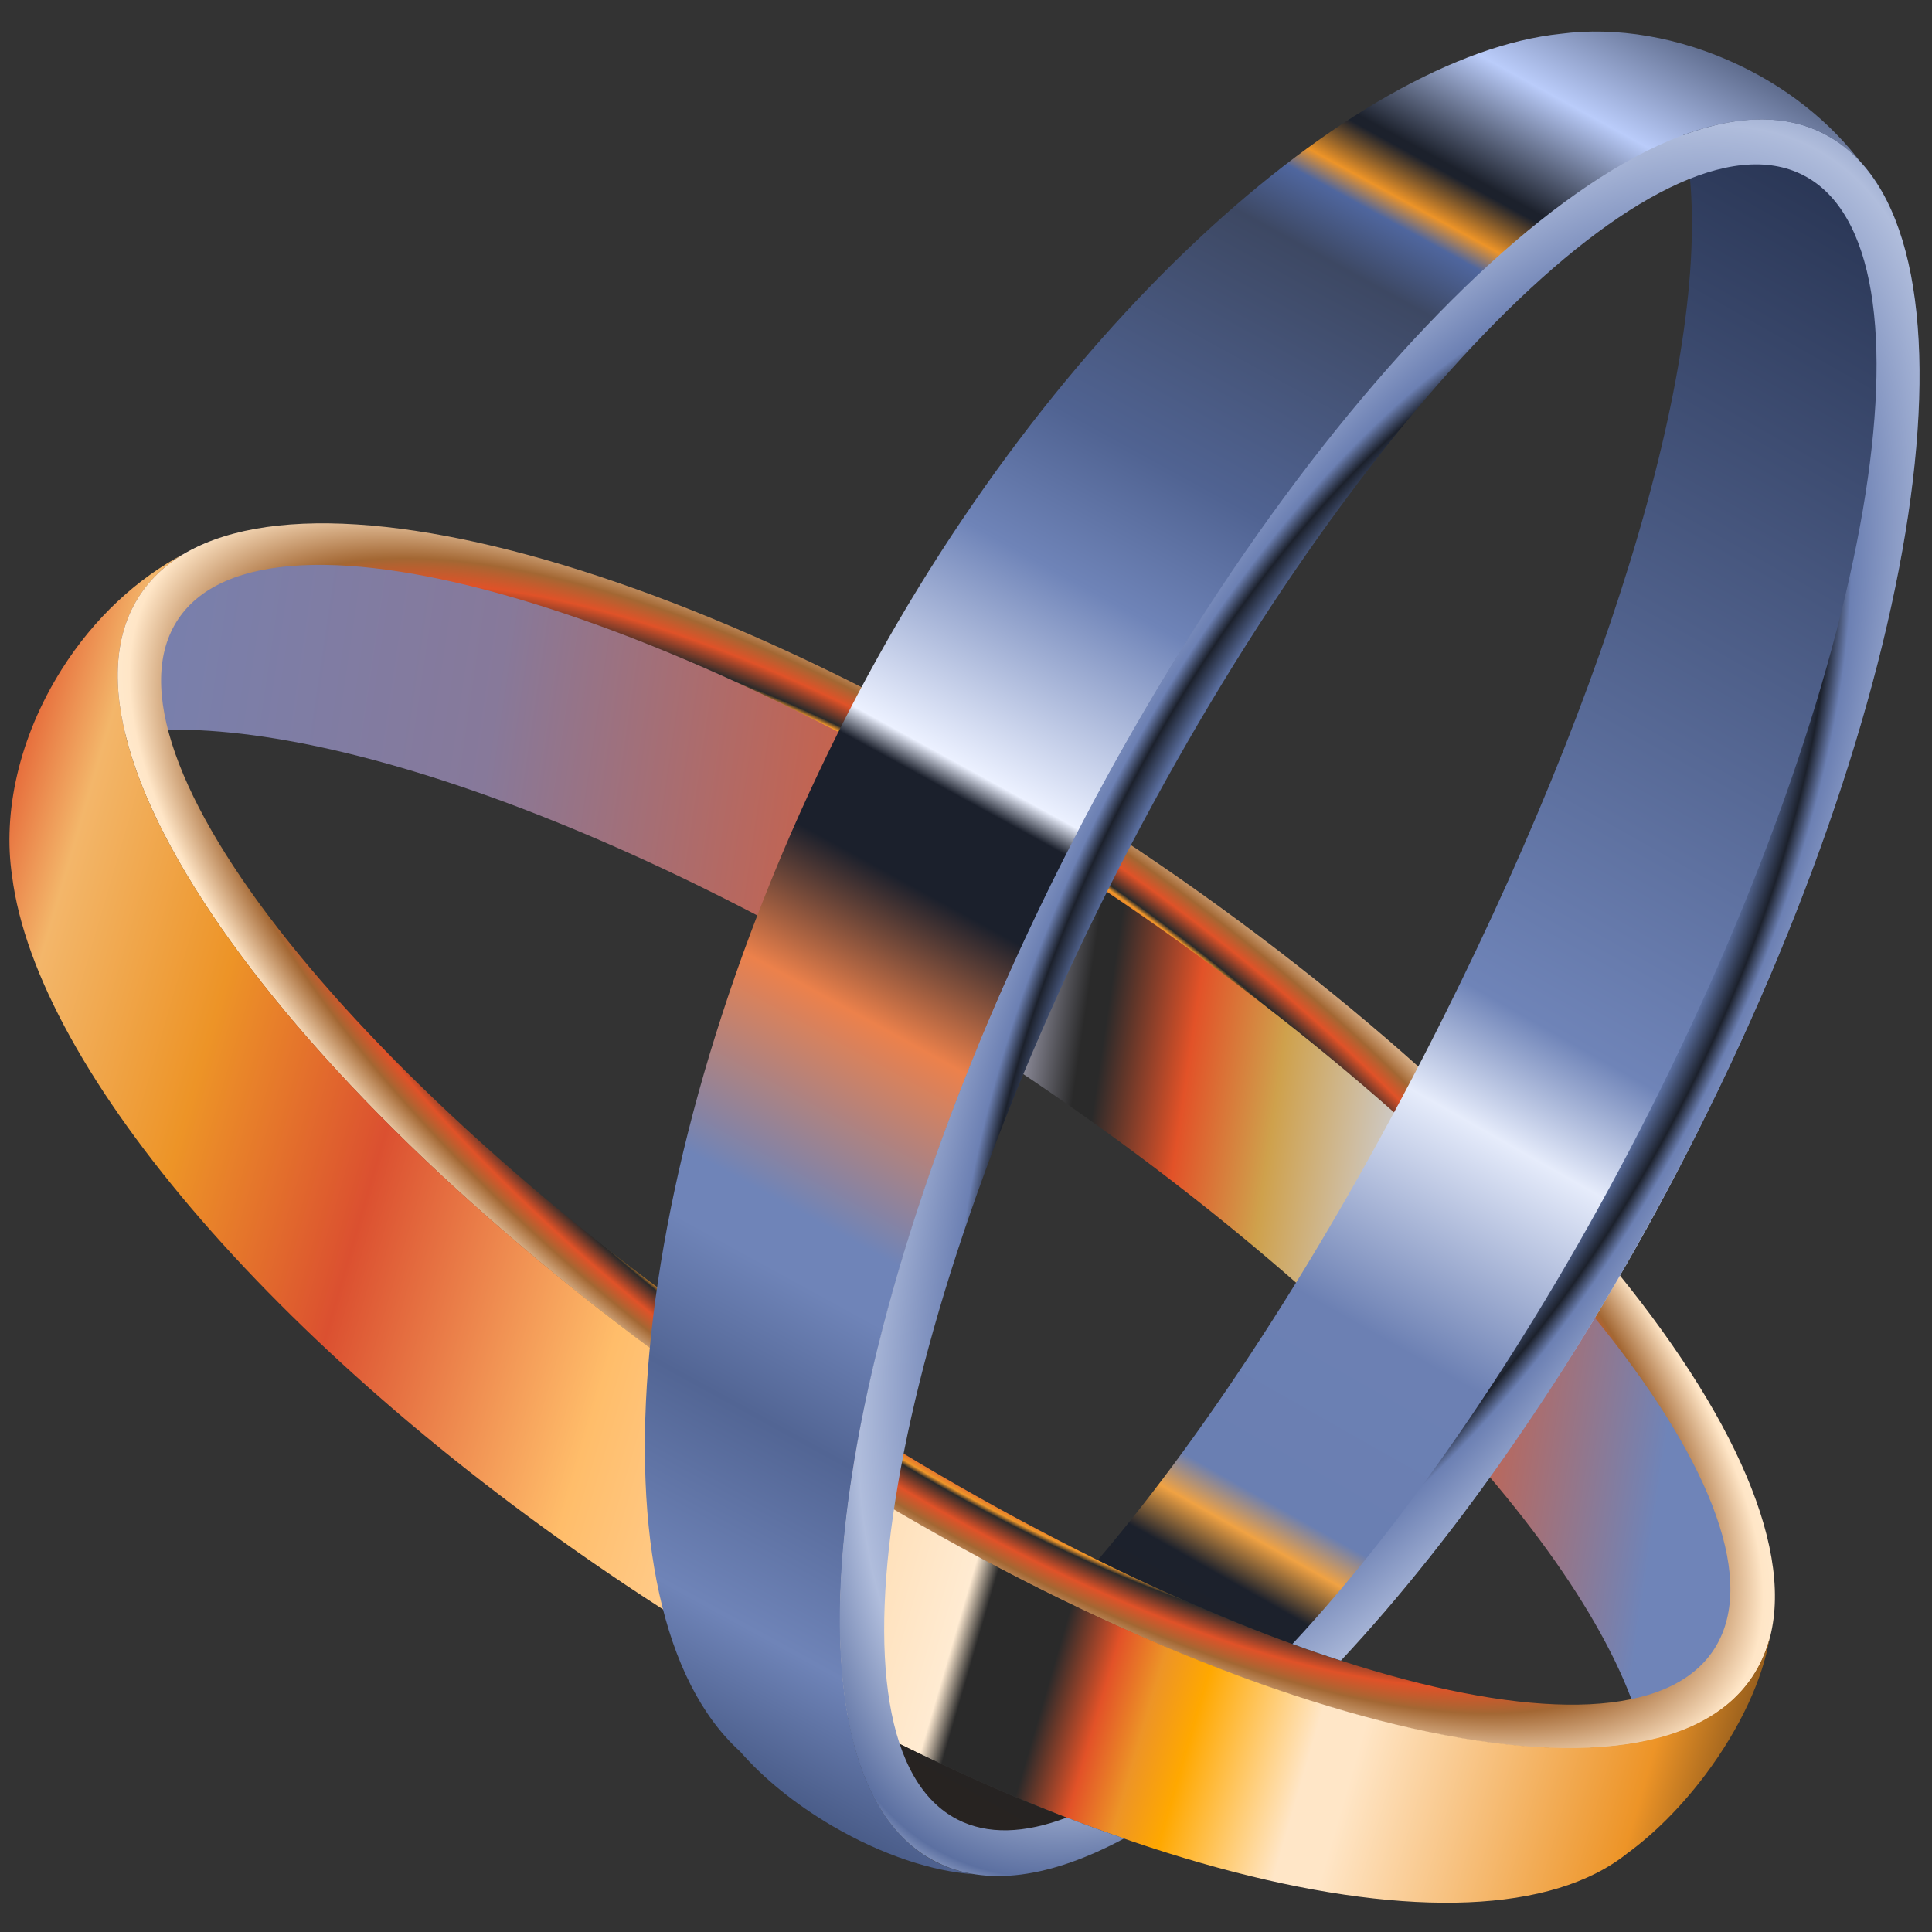<svg width="24" height="24" viewBox="0 0 24 24" fill="none" xmlns="http://www.w3.org/2000/svg">
<rect x="0" y="0" width="24" height="24" fill="#333333" stroke="none"/>
<g clip-path="url(#clip0_10018_5898)">
<path fill-rule="evenodd" clip-rule="evenodd" d="M21.74 20.849C23.058 18.888 19.644 14.287 14.116 10.572C8.588 6.857 3.038 5.435 1.72 7.396C1.42 7.843 1.365 8.427 1.526 9.107C3.801 8.785 8.072 10.296 12.382 13.124C16.795 16.019 19.925 19.425 20.428 21.638C21.02 21.512 21.469 21.252 21.74 20.849Z" fill="url(#paint0_linear_10018_5898)"/>
<path fill-rule="evenodd" clip-rule="evenodd" d="M21.766 20.839C23.084 18.878 19.67 14.276 14.141 10.56C8.612 6.843 3.062 5.421 1.744 7.382C0.427 9.343 3.841 13.945 9.37 17.662C14.898 21.378 20.448 22.8 21.766 20.839ZM21.282 20.504C22.397 18.844 19.033 14.629 13.768 11.09C8.503 7.551 3.331 6.028 2.215 7.689C1.099 9.349 4.463 13.564 9.728 17.103C14.993 20.642 20.166 22.165 21.282 20.504Z" fill="url(#paint1_angular_10018_5898)"/>
<path fill-rule="evenodd" clip-rule="evenodd" d="M21.983 20.349C21.936 20.524 21.864 20.686 21.765 20.834C20.447 22.794 14.897 21.373 9.369 17.658C3.841 13.943 0.427 9.342 1.745 7.381C1.88 7.179 2.061 7.013 2.281 6.882C1.71 7.182 1.172 7.672 0.766 8.316C0.232 9.164 0.032 10.098 0.15 10.882C0.452 13.29 3.516 16.897 7.994 19.835C13.135 23.207 18.343 24.519 20.212 23.025C20.542 22.785 20.879 22.452 21.182 22.05C21.622 21.464 21.899 20.849 21.983 20.349Z" fill="url(#paint2_linear_10018_5898)"/>
<path fill-rule="evenodd" clip-rule="evenodd" d="M22.017 1.505C22.246 1.521 22.46 1.578 22.656 1.679C22.869 1.788 23.052 1.944 23.206 2.143C22.842 1.614 22.294 1.139 21.611 0.813C20.857 0.453 20.07 0.33 19.386 0.42C16.824 0.686 12.929 4.071 10.419 9.084C7.718 14.482 7.258 20.006 9.196 21.76C9.478 22.085 9.873 22.41 10.345 22.686C10.965 23.047 11.595 23.25 12.096 23.282C11.928 23.254 11.769 23.203 11.62 23.126C9.52 22.046 10.287 16.368 13.334 10.445C16.098 5.075 19.787 1.347 22.017 1.505Z" fill="url(#paint3_linear_10018_5898)"/>
<path fill-rule="evenodd" clip-rule="evenodd" d="M13.638 19.379C14.706 19.906 15.723 20.326 16.651 20.628C18.121 19.06 19.637 16.886 20.945 14.343C23.992 8.421 24.759 2.743 22.659 1.662C22.174 1.413 21.578 1.43 20.911 1.677C21.393 3.839 20.221 8.061 17.93 12.638C16.578 15.338 15.069 17.698 13.638 19.379ZM13.943 22.836C13.043 22.523 12.096 22.122 11.125 21.639C10.971 21.726 10.821 21.801 10.674 21.861C10.867 22.453 11.182 22.883 11.623 23.11C12.243 23.429 13.044 23.312 13.943 22.836Z" fill="url(#paint4_linear_10018_5898)"/>
<path fill-rule="evenodd" clip-rule="evenodd" d="M11.616 23.122C12.242 23.449 13.054 23.328 13.965 22.838C13.731 22.758 13.493 22.671 13.253 22.578C12.729 22.777 12.267 22.794 11.893 22.602C10.114 21.686 11.025 16.372 13.927 10.732C16.829 5.092 20.623 1.262 22.402 2.177C24.181 3.092 23.27 8.406 20.368 14.046C19.025 16.656 17.491 18.878 16.055 20.422C16.259 20.497 16.46 20.566 16.657 20.629C18.124 19.059 19.636 16.885 20.941 14.348C23.998 8.418 24.761 2.738 22.658 1.662C20.557 0.581 16.383 4.509 13.334 10.434C10.285 16.36 9.515 22.041 11.616 23.122Z" fill="url(#paint5_angular_10018_5898)"/>
</g>
<defs>
<linearGradient id="paint0_linear_10018_5898" x1="-1.199" y1="10.734" x2="25.078" y2="14.629" gradientUnits="userSpaceOnUse">
<stop stop-color="#6F84B8"/>
<stop offset="0.263" stop-color="#87799A"/>
<stop offset="0.49" stop-color="#DE5A2F"/>
<stop offset="0.508" stop-color="#E6E4FF"/>
<stop offset="0.557" stop-color="#2A2A2A"/>
<stop offset="0.567" stop-color="#2A2A2A"/>
<stop offset="0.608" stop-color="#E25228"/>
<stop offset="0.651" stop-color="#CFA14C"/>
<stop offset="0.734" stop-color="#CEDCFE"/>
<stop offset="0.736" stop-color="#DE5A2F"/>
<stop offset="0.855" stop-color="#6F84B8"/>
</linearGradient>
<radialGradient id="paint1_angular_10018_5898" cx="0" cy="0" r="1" gradientUnits="userSpaceOnUse" gradientTransform="translate(11.755 14.111) rotate(35.192) scale(13.033 4.976)">
<stop stop-color="#FFF6E4"/>
<stop offset="0.061" stop-color="#FFBE4B"/>
<stop offset="0.125" stop-color="#FFF6E3"/>
<stop offset="0.163" stop-color="#F9A10F"/>
<stop offset="0.172" stop-color="#E25428"/>
<stop offset="0.182" stop-color="#2A2A2A"/>
<stop offset="0.197" stop-color="#2A2A2A"/>
<stop offset="0.202" stop-color="#FFE9CE"/>
<stop offset="0.274" stop-color="#733A29"/>
<stop offset="0.373" stop-color="#FFBE45"/>
<stop offset="0.409" stop-color="#EB8B29"/>
<stop offset="0.487" stop-color="white"/>
<stop offset="0.553" stop-color="#FFE6C7"/>
<stop offset="0.699" stop-color="#783F2A"/>
<stop offset="0.715" stop-color="#E1652E"/>
<stop offset="0.735" stop-color="#EE962A"/>
<stop offset="0.746" stop-color="#2A2A2A"/>
<stop offset="0.797" stop-color="#E05228"/>
<stop offset="0.835" stop-color="#A36733"/>
<stop offset="0.916" stop-color="#FFE6C7"/>
<stop offset="1" stop-color="#FFF6E3"/>
</radialGradient>
<linearGradient id="paint2_linear_10018_5898" x1="-3.255" y1="11.38" x2="28.389" y2="20.632" gradientUnits="userSpaceOnUse">
<stop offset="0.073" stop-color="#E14E28"/>
<stop offset="0.114" stop-color="#F3B66A"/>
<stop offset="0.183" stop-color="#ED9427"/>
<stop offset="0.257" stop-color="#DB5030"/>
<stop offset="0.362" stop-color="#FFBD6A"/>
<stop offset="0.516" stop-color="#FFEBD2"/>
<stop offset="0.525" stop-color="#2A2A2A"/>
<stop offset="0.555" stop-color="#2A2A2A"/>
<stop offset="0.576" stop-color="#E25228"/>
<stop offset="0.594" stop-color="#ED9427"/>
<stop offset="0.612" stop-color="#FFA800"/>
<stop offset="0.657" stop-color="#FFE6C7"/>
<stop offset="0.674" stop-color="#FFE6C7"/>
<stop offset="0.781" stop-color="#ED9427"/>
<stop offset="0.817" stop-color="#8A561B"/>
<stop offset="0.849" stop-color="#8A561B"/>
</linearGradient>
<linearGradient id="paint3_linear_10018_5898" x1="22.582" y1="0.786" x2="10.337" y2="23.119" gradientUnits="userSpaceOnUse">
<stop stop-color="#3F4B68"/>
<stop offset="0.076" stop-color="#BACCFA"/>
<stop offset="0.13" stop-color="#1C212C"/>
<stop offset="0.134" stop-color="#1C212C"/>
<stop offset="0.156" stop-color="#ED9428"/>
<stop offset="0.168" stop-color="#4F669E"/>
<stop offset="0.199" stop-color="#3D4863"/>
<stop offset="0.325" stop-color="#506392"/>
<stop offset="0.396" stop-color="#6F84B8"/>
<stop offset="0.501" stop-color="#ECF1FF"/>
<stop offset="0.515" stop-color="#1B202C"/>
<stop offset="0.564" stop-color="#1B202C"/>
<stop offset="0.632" stop-color="#EC814B"/>
<stop offset="0.73" stop-color="#6F84B8"/>
<stop offset="0.76" stop-color="#6F84B8"/>
<stop offset="0.827" stop-color="#526594"/>
<stop offset="0.92" stop-color="#6F84B8"/>
<stop offset="0.972" stop-color="#516492"/>
<stop offset="1" stop-color="#41537D"/>
</linearGradient>
<linearGradient id="paint4_linear_10018_5898" x1="23.357" y1="1.913" x2="10.726" y2="24.179" gradientUnits="userSpaceOnUse">
<stop stop-color="#263250"/>
<stop offset="0.449" stop-color="#6F84B8"/>
<stop offset="0.507" stop-color="#E6ECFB"/>
<stop offset="0.619" stop-color="#6C80B3"/>
<stop offset="0.715" stop-color="#6A7FB2"/>
<stop offset="0.734" stop-color="#F0A243"/>
<stop offset="0.758" stop-color="#1C212C"/>
<stop offset="0.763" stop-color="#1C212C"/>
<stop offset="0.985" stop-color="#2C241C"/>
</linearGradient>
<radialGradient id="paint5_angular_10018_5898" cx="0" cy="0" r="1" gradientUnits="userSpaceOnUse" gradientTransform="translate(17.429 11.817) rotate(-153.308) scale(6.022 13.268)">
<stop stop-color="#556897"/>
<stop offset="0.001" stop-color="#586C9C"/>
<stop offset="0.007" stop-color="#586C9C"/>
<stop offset="0.041" stop-color="#546796"/>
<stop offset="0.092" stop-color="#BDC8E4"/>
<stop offset="0.479" stop-color="#788BBA"/>
<stop offset="0.602" stop-color="#596D9D"/>
<stop offset="0.654" stop-color="#1C212C"/>
<stop offset="0.687" stop-color="#6C80B3"/>
<stop offset="0.836" stop-color="#B0BDDC"/>
<stop offset="0.939" stop-color="#5C70A1"/>
<stop offset="0.967" stop-color="#AEBBDA"/>
</radialGradient>
<clipPath id="clip0_10018_5898">
<rect width="24" height="24" fill="white"/>
</clipPath>
</defs>
</svg>
